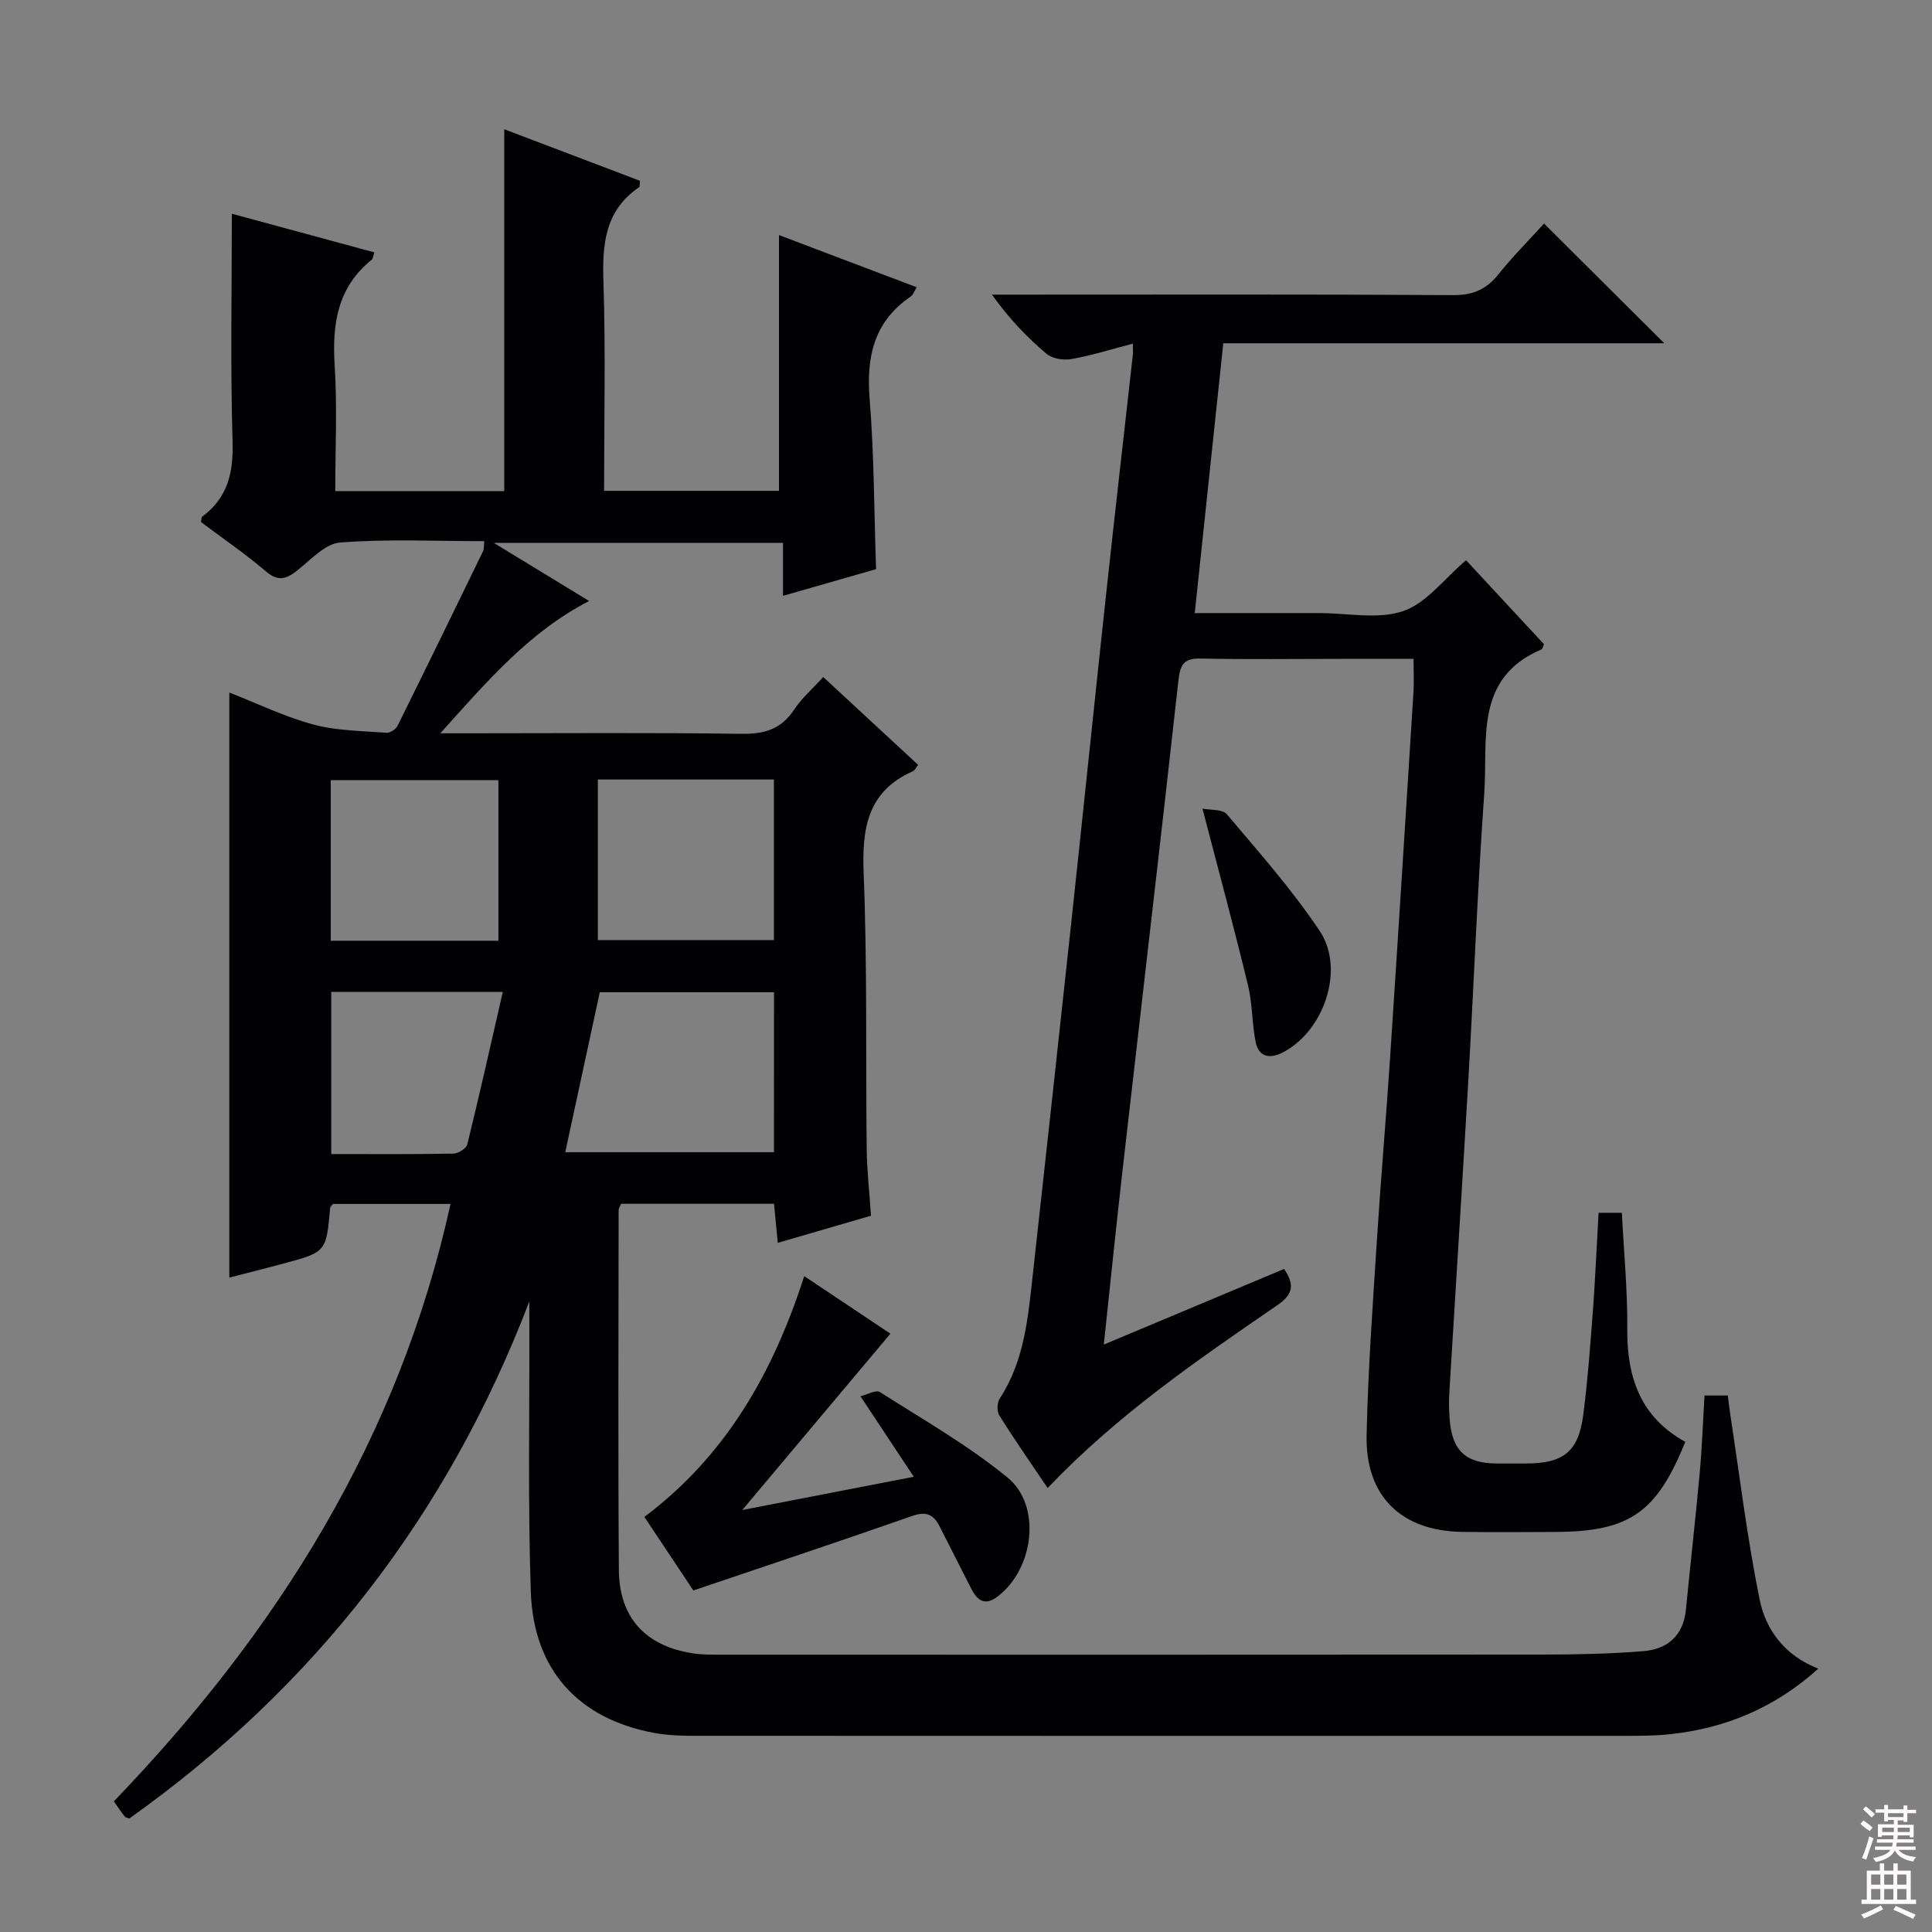 <svg enable-background="new 0 0 400 400" viewBox="0 0 400 400" xmlns="http://www.w3.org/2000/svg"><rect x="0" y="0" width="400" height="400" fill="#808080" stroke="none"/><g fill="#010103"><path d="m109.59 269.45c-16.93 44.27-44.5 79.81-82.83 107.06-.39-.16-.77-.2-.93-.41-.71-.9-1.35-1.86-2.26-3.15 33.81-35.14 59.03-75.11 69.71-123.69-8.45 0-16.39 0-24.32 0-.23.29-.57.54-.6.81-.82 9.14-.81 9.16-9.79 11.57-3.67.99-7.35 1.91-11.09 2.87 0-40.43 0-80.49 0-121.13 5.78 2.26 11.44 5.02 17.41 6.63 4.86 1.31 10.08 1.31 15.15 1.7.74.06 1.93-.75 2.28-1.47 5.97-12.02 11.84-24.09 17.71-36.16.2-.42.12-.97.24-2.04-10.03 0-19.98-.48-29.83.28-3.15.24-6.15 3.64-9 5.87-2.28 1.78-3.94 2.2-6.42.08-4.29-3.66-8.98-6.86-13.4-10.18.1-.56.05-.98.21-1.1 5.33-3.92 6.52-9.13 6.32-15.62-.47-15.59-.15-31.22-.15-47.12 9.37 2.54 19.38 5.26 29.49 8-.22.65-.23 1.28-.55 1.54-7.1 5.72-8.19 13.32-7.65 21.88.55 8.59.12 17.24.12 26.02h34.99c0-24.96 0-49.68 0-74.93 9.44 3.59 18.81 7.15 28.09 10.67-.08.73 0 1.21-.17 1.33-7.12 4.84-7.64 11.86-7.38 19.69.46 14.28.13 28.58.13 43.17h36.21c0-17.6 0-34.99 0-52.95 9.45 3.58 18.83 7.13 28.51 10.8-.54.87-.74 1.59-1.22 1.91-7.61 5.18-9.23 12.44-8.52 21.21.93 11.57.92 23.22 1.33 35.25-5.96 1.7-12.28 3.52-19.27 5.52 0-3.83 0-7.2 0-10.97-19.96 0-39.37 0-59.89 0 7.02 4.28 13.35 8.14 19.75 12.04-12.31 6.34-20.96 16.44-30.81 27.39h6.29c18.67 0 37.33-.16 55.99.11 4.74.07 8.27-.9 10.96-4.99 1.53-2.33 3.73-4.23 6.04-6.77 6.59 6.1 13.1 12.13 19.64 18.18-.44.57-.66 1.14-1.05 1.31-9.45 4.18-10.59 11.82-10.22 21.19.76 18.97.41 37.98.63 56.98.05 4.47.56 8.93.89 13.87-6.37 1.86-12.52 3.65-19.3 5.62-.28-2.88-.52-5.39-.78-8.09-10.68 0-21.12 0-31.65 0-.19.47-.52.9-.52 1.34-.02 24.83-.13 49.66.05 74.49.07 9.87 5.53 15.72 15.28 17.24 1.96.31 3.98.28 5.97.28 56.66.01 113.33.03 169.99-.02 6.97-.01 13.96-.14 20.9-.71 4.97-.4 8.25-3.22 8.78-8.59.92-9.42 1.99-18.82 2.85-28.24.48-5.26.67-10.55 1-16.1h4.83c.15 1.23.27 2.36.44 3.48 1.98 12.93 3.54 25.94 6.14 38.75 1.27 6.25 5.12 11.58 12.15 14.33-8.95 8.06-19.11 12.3-30.57 13.56-3.3.36-6.65.35-9.98.35-63 .02-125.99.02-188.99-.01-3.82 0-7.73.1-11.46-.59-15.73-2.92-25.01-13.07-25.56-29.21-.62-18.28-.25-36.59-.31-54.89 0-1.74 0-3.49 0-5.24zm50.66-64.02c-12.4 0-24.45 0-36.07 0-2.45 11.36-4.81 22.28-7.15 33.12h43.21c.01-11.29.01-22.19.01-33.12zm-.02-44.04c-12.27 0-24.18 0-36.45 0v33.24h36.45c0-11.25 0-22.14 0-33.24zm-57.04 33.38c0-11.21 0-22.24 0-33.24-11.79 0-23.18 0-34.71 0v33.24zm.91 10.59c-12.64 0-24.01 0-35.52 0v33.57c8.7 0 16.99.07 25.28-.09 1.01-.02 2.67-1.04 2.88-1.88 2.55-10.35 4.88-20.76 7.36-31.6z"/><path d="m330.97 251.1h4.82c.41 8.17 1.19 16.11 1.12 24.04-.1 10.1 2.82 18.34 12.01 23.37-5.9 14.66-11.58 18.59-26.75 18.66-6.5.03-13 .08-19.5-.01-12.55-.19-20-7.38-19.73-20.01.29-13.46 1.27-26.9 2.13-40.34.8-12.6 1.9-25.19 2.73-37.79 1.67-25.22 3.25-50.44 4.84-75.66.13-2.11.02-4.24.02-6.95-5.17 0-10.13 0-15.1 0-9.66 0-19.33.14-28.99-.07-3.59-.08-4.24 1.38-4.6 4.63-3.75 33.84-7.72 67.66-11.58 101.5-1.33 11.68-2.52 23.38-3.86 35.91 12.81-5.38 24.98-10.48 37.33-15.66 2.22 3.28 1.86 5.27-1.38 7.49-16.58 11.38-33.19 22.76-47.58 37.87-3.46-5.14-6.85-10-10-15.02-.53-.85-.48-2.65.08-3.5 5.14-7.85 5.87-16.83 6.86-25.74 2.64-23.94 5.27-47.89 7.85-71.83 2.47-22.96 4.83-45.93 7.31-68.89 1.78-16.51 3.69-33.01 5.53-49.52.07-.63.01-1.27.01-2.43-4.46 1.16-8.52 2.45-12.69 3.19-1.65.29-3.97-.07-5.18-1.09-4.06-3.43-7.76-7.29-11.3-12.25h4.99c30.16 0 60.32-.09 90.48.1 4.08.03 6.85-1.15 9.35-4.26 3.11-3.87 6.64-7.41 9.49-10.55 8.4 8.36 16.58 16.51 24.89 24.78-30.16 0-60.54 0-91.3 0-1.98 18.71-3.91 36.97-5.91 55.86h22.29 3.5c5.83 0 12.13 1.37 17.36-.41 4.82-1.64 8.48-6.67 13.02-10.53 5.19 5.59 10.69 11.52 16.14 17.39-.23.5-.3.97-.52 1.07-14 5.93-11.07 18.78-11.85 29.82-1.41 19.9-2.17 39.85-3.32 59.78-1.24 21.41-2.62 42.81-3.91 64.22-.11 1.82-.08 3.67.06 5.5.49 6.57 3.3 9.2 9.77 9.23 2 .01 4 0 6 0 7.82 0 10.92-2.44 11.91-10.16.95-7.41 1.48-14.88 2.05-22.33.44-6.28.71-12.58 1.11-19.41z"/><path d="m143.55 329.29c-3.29-4.93-6.87-10.32-10.14-15.23 16.92-12.69 26.65-29.86 33.1-49.85 6.8 4.54 13.48 9 17.84 11.91-10.55 12.56-21.1 25.11-30.67 36.51 9.93-1.92 22.08-4.28 35.51-6.88-3.89-5.87-7.14-10.79-11.04-16.67 1.38-.33 3.2-1.39 4.02-.87 8.94 5.69 18.23 11 26.4 17.67 7.19 5.87 5.48 19.03-2.08 24.7-2.7 2.02-4.22.66-5.45-1.75-2.18-4.29-4.37-8.58-6.54-12.87-1.24-2.44-2.79-3.1-5.63-2.1-14.84 5.2-29.77 10.16-45.32 15.43z"/><path d="m248.96 167.42c1.56.32 4.12.06 5.06 1.18 6.64 7.85 13.51 15.62 19.21 24.14 5.36 8.02.79 21.01-7.87 25.27-2.61 1.28-4.79.69-5.38-2.22-.79-3.88-.66-7.95-1.59-11.78-2.83-11.71-5.99-23.35-9.43-36.59z"/></g><path d="m385.2 377.6.6-.7c.6.4 1.3.9 1.9 1.5l-.6.7c-.8-.5-1.4-1-1.9-1.5zm.3 7.1c.6-1.4 1.1-2.9 1.5-4.5.3.1.6.3.9.4-.5 1.4-1 2.9-1.5 4.4zm.2-10.1.6-.6c.7.5 1.3 1.1 1.9 1.6l-.7.7c-.6-.6-1.2-1.2-1.8-1.7zm8.4-.8h.8v.9h1.8v.7h-1.8v1.8h-.8v-.3h-1.2v.9h3.3v2.6h-.8v-.4h-2.5c0 .3 0 .6-.1.8h3.4v.7h-3.5c0 .3-.1.6-.1.8h4v.7h-3.5c.7.9 1.9 1.3 3.6 1.5-.2.2-.4.5-.6.9-1.9-.3-3.2-1.1-3.8-2.3-.5 1.1-1.8 2-3.9 2.4-.2-.3-.4-.5-.6-.8 1.9-.4 3.1-.9 3.6-1.7h-3.2v-.7h3.5c.1-.2.1-.5.2-.8h-3.3v-.7h3.4c0-.2 0-.5 0-.8h-2.4v.3h-.8v-2.6h3.3v-.9h-1.2v.3h-.8v-1.8h-1.8v-.7h1.8v-.9h.8v.9h3.2zm-4.4 5.5h2.4c0-.3 0-.6 0-.9h-2.4zm1.2-3.1h3.2v-.8h-3.2zm4.4 2.2h-2.4v.9h2.5v-.9z" fill="#fcfafa"/><path d="m389.2 385.8h.9v1.5h1.9v-1.5h.9v1.5h2.7v6h1.1v.9h-11.3v-.9h1.1v-6h2.7zm.2 8.7.5.8c-1.2.6-2.5 1.3-4 1.9-.2-.3-.3-.6-.6-.8 1.6-.6 3-1.3 4.1-1.9zm-2-4.3h1.9v-2.1h-1.9zm0 3.1h1.9v-2.2h-1.9zm2.7-3.1h1.9v-2.1h-1.9zm0 3.1h1.9v-2.2h-1.9zm2.4 1.3c1.4.6 2.7 1.2 4.1 1.8l-.5.9c-1.5-.7-2.8-1.4-4.1-1.9zm2.2-6.5h-1.9v2.1h1.9zm-1.9 5.2h1.9v-2.2h-1.9z" fill="#fcfafa"/></svg>